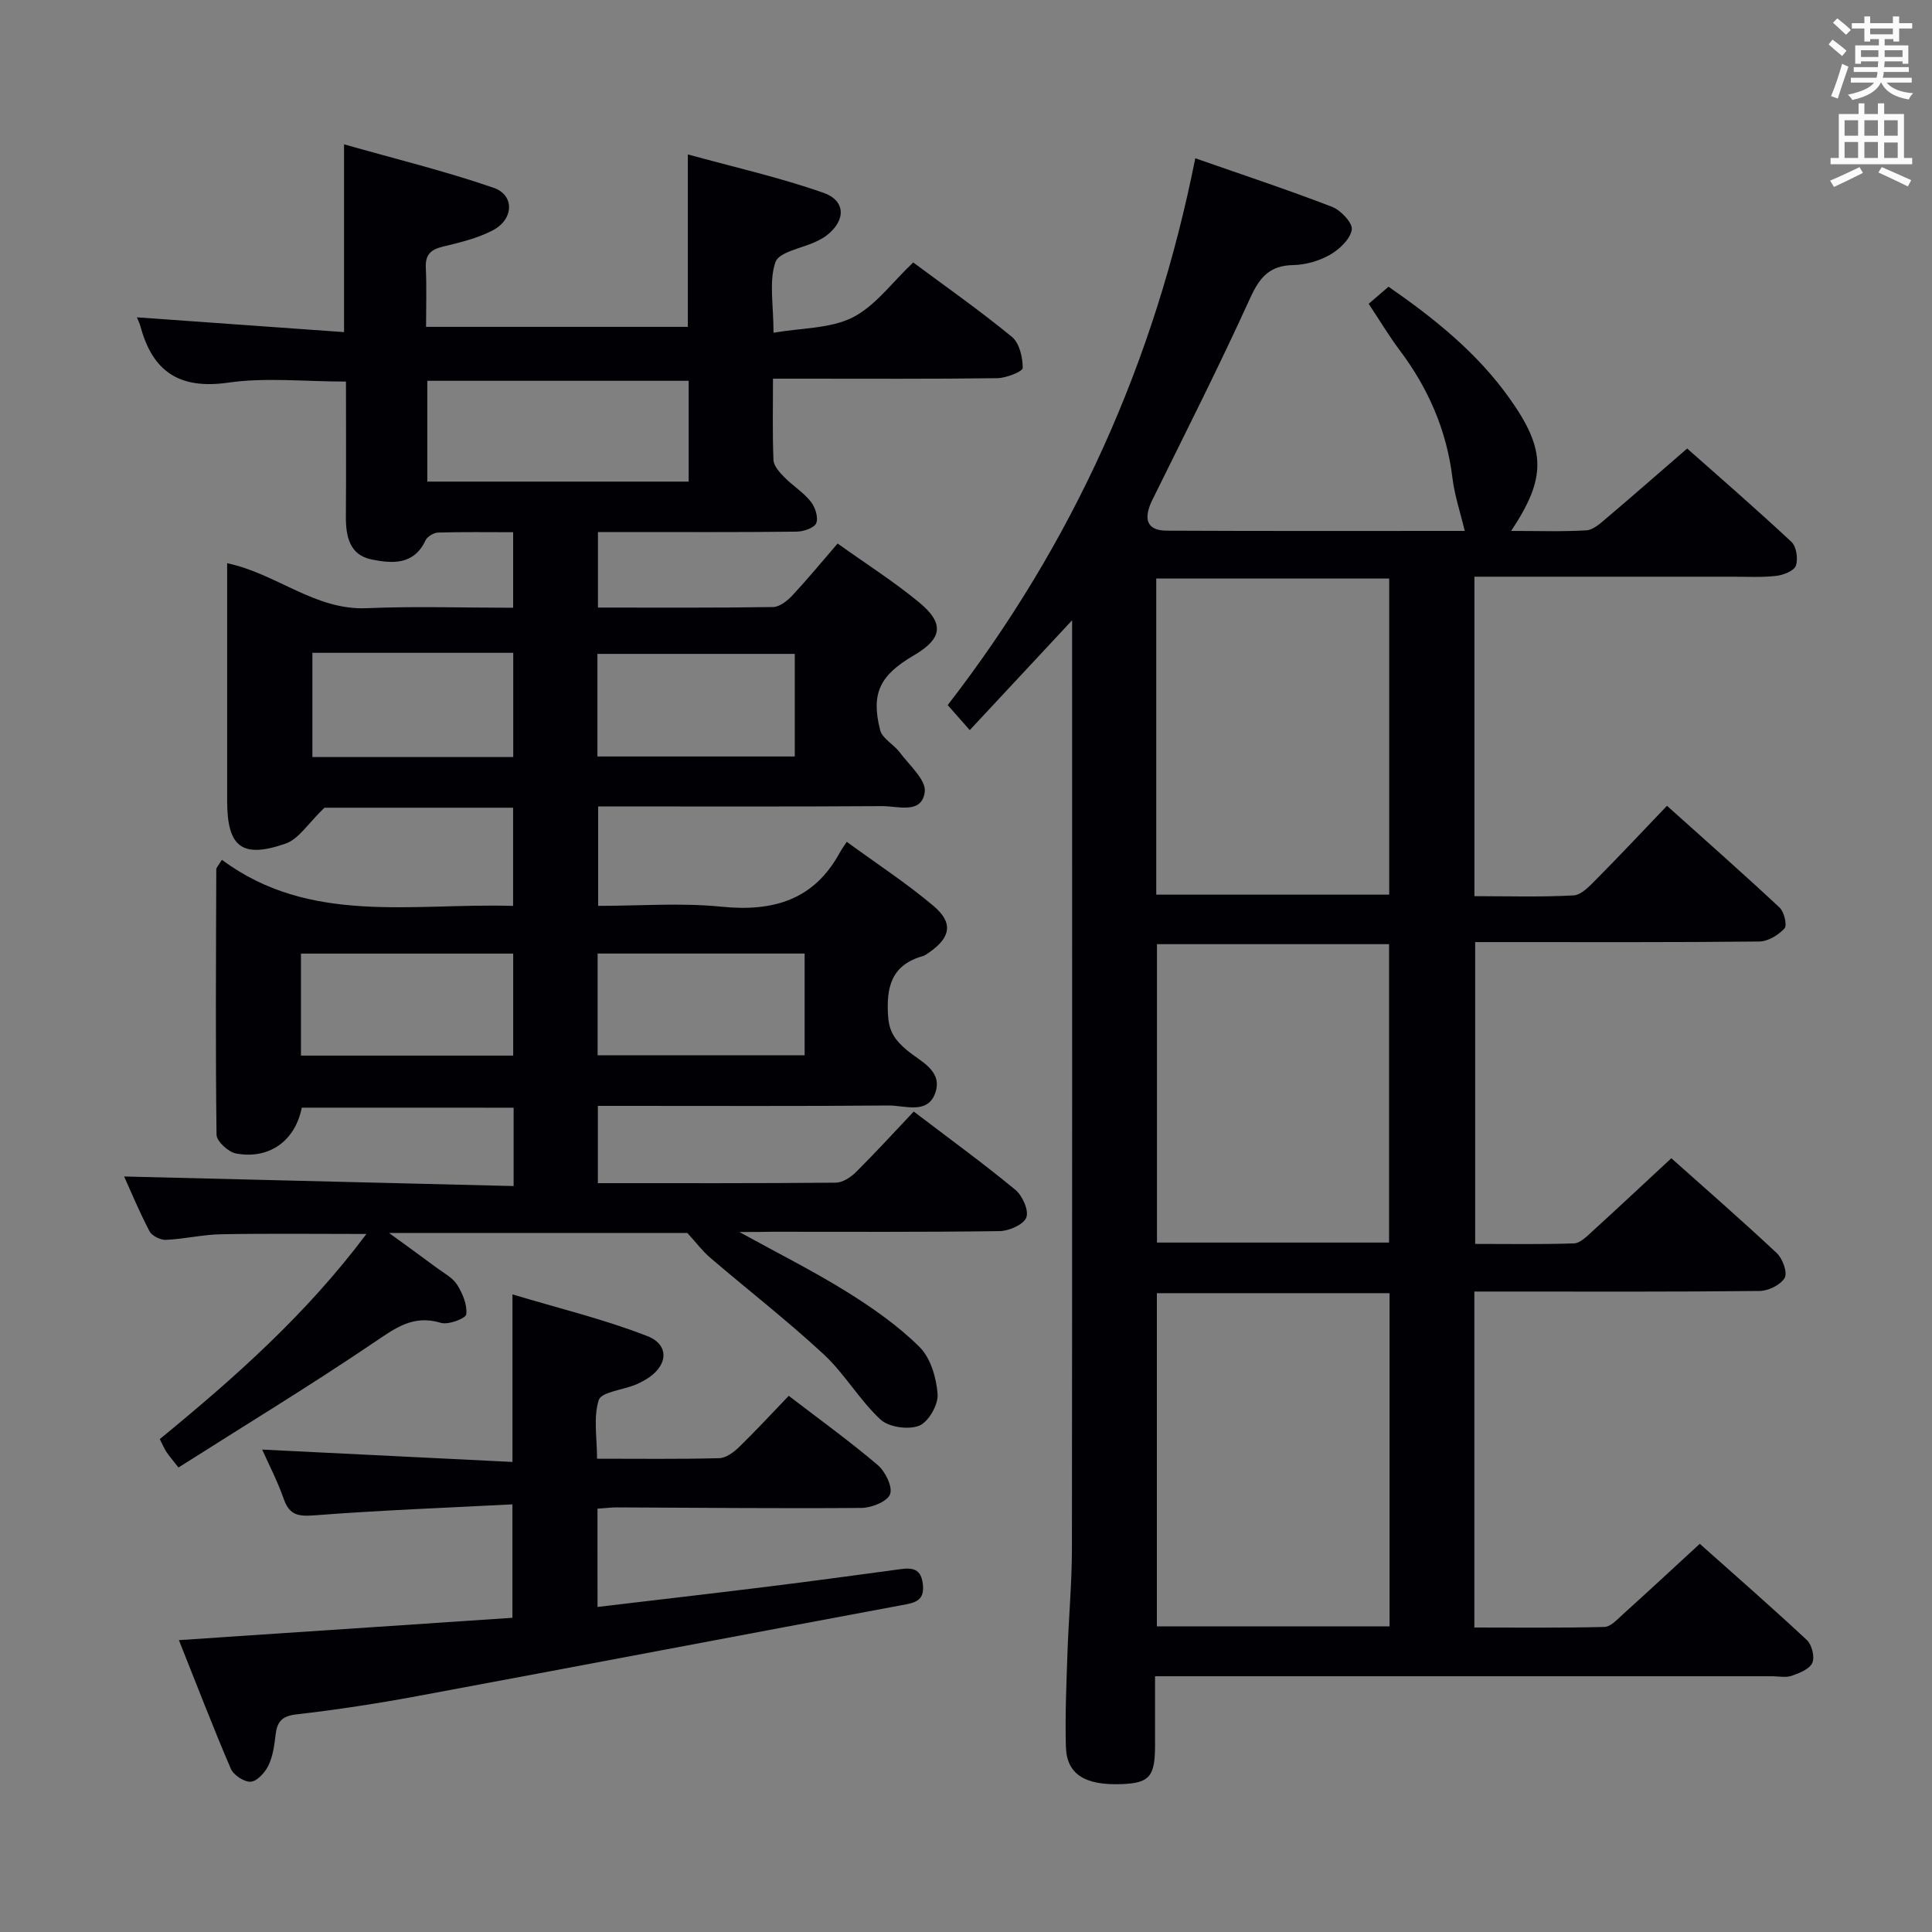 <svg enable-background="new 0 0 400 400" viewBox="0 0 400 400" xmlns="http://www.w3.org/2000/svg"><rect x="0" y="0" width="400" height="400" fill="#808080" stroke="none"/><g fill="#010105"><path d="m153.07 255.07c8.2 4.52 15.44 8.14 22.27 12.4 5.33 3.32 10.59 7 15.02 11.39 2.31 2.29 3.52 6.4 3.76 9.79.15 2.19-1.89 5.76-3.82 6.53-2.23.88-6.29.31-8.01-1.29-4.35-4.04-7.41-9.47-11.77-13.51-7.54-6.99-15.69-13.32-23.51-20.01-1.58-1.35-2.84-3.06-4.7-5.1-19.47 0-39.91 0-61.77 0 3.98 2.9 6.98 5.05 9.93 7.25 1.46 1.09 3.27 2.02 4.18 3.48 1.13 1.8 2.12 4.16 1.88 6.12-.1.85-3.72 2.23-5.25 1.76-5.75-1.75-9.47 1.11-13.9 4.1-13.19 8.92-26.81 17.2-40.43 25.85-1.38-1.77-2-2.47-2.51-3.25-.45-.69-.76-1.46-1.36-2.63 15.41-12.63 30.33-25.82 42.78-42.47-10.42 0-20.28-.12-30.12.06-3.8.07-7.58.99-11.39 1.16-1.14.05-2.9-.83-3.4-1.79-2.12-4.05-3.88-8.29-5.25-11.33 26.64.65 53.49 1.32 80.64 1.98 0-6 0-10.94 0-16.22-14.72 0-29.29 0-43.86-.01-1.35 6.83-6.7 10.78-13.64 9.48-1.58-.3-3.99-2.52-4.01-3.88-.23-18.33-.11-36.66-.05-54.99 0-.28.31-.55 1.16-1.93 18.23 13.56 39.38 8.92 60.29 9.55 0-7 0-13.55 0-20.33-13.81 0-27.42 0-39.06 0-3.38 3.24-5.3 6.47-8.02 7.42-9.08 3.17-12.12.69-12.12-8.83 0-16.31 0-32.63 0-49.21 10.2 2.13 18.15 9.77 28.89 9.31 9.96-.43 19.95-.09 30.32-.09 0-5.26 0-10.15 0-15.64-5.31 0-10.42-.08-15.53.07-.91.03-2.24.82-2.61 1.61-2.42 5.2-6.97 4.81-11.18 3.96-4.57-.93-5.34-4.82-5.31-8.96.07-9.28.02-18.56.02-27.87-8.56 0-16.61-.89-24.38.22-10.01 1.44-15.6-2.2-18.15-11.57-.21-.78-.58-1.52-.75-1.95 14.14 1.01 28.37 2.02 42.88 3.06 0-13.28 0-25.35 0-38.88 10.54 3 20.92 5.53 30.97 9 4.39 1.52 4.18 6.54-.18 8.81-3.18 1.66-6.83 2.53-10.36 3.38-2.55.61-3.63 1.72-3.5 4.4.19 3.96.05 7.93.05 12.2h54.2c0-11.6 0-23.01 0-35.7 9.51 2.62 18.97 4.75 28.06 7.94 4.72 1.66 4.65 5.79.64 8.86-.66.5-1.41.89-2.16 1.25-2.92 1.39-7.68 2.13-8.41 4.26-1.36 3.99-.39 8.77-.39 14.61 5.87-1.02 11.76-.84 16.38-3.17 4.7-2.38 8.14-7.23 12.54-11.38 6.49 4.82 13.66 9.85 20.42 15.39 1.56 1.28 2.27 4.26 2.25 6.45-.01.75-3.41 2.09-5.27 2.12-13.5.18-27 .1-40.5.1-1.8 0-3.6 0-5.93 0 0 5.96-.13 11.42.1 16.85.05 1.21 1.25 2.54 2.22 3.52 1.74 1.77 3.94 3.14 5.48 5.05.92 1.15 1.63 3.28 1.16 4.48-.39.99-2.63 1.76-4.05 1.77-11.83.14-23.67.08-35.5.08-1.79 0-3.57 0-5.65 0v15.64c12.32 0 24.29.08 36.26-.11 1.36-.02 2.95-1.29 3.99-2.4 3.16-3.39 6.11-6.97 9.37-10.75 5.8 4.14 11.56 7.82 16.8 12.12 5.4 4.43 4.9 7.58-1.04 11.05-7.01 4.1-8.89 7.83-6.96 15.45.45 1.77 2.84 2.97 4.07 4.63 1.97 2.65 5.48 5.7 5.17 8.17-.6 4.69-5.56 2.93-8.78 2.95-19.49.13-38.98.06-58.84.06v20.59c8.64 0 17.15-.67 25.51.17 10.72 1.08 19.19-1.35 24.56-11.27.32-.59.73-1.12 1.4-2.16 6.32 4.61 12.43 8.6 17.97 13.28 4.15 3.51 3.55 6.53-.93 9.64-.41.28-.83.61-1.3.74-6.51 1.85-7.6 6.43-7.17 12.53.23 3.3 1.6 5 3.84 6.91 2.77 2.35 7.47 4.22 5.95 8.79-1.54 4.65-6.31 2.67-9.7 2.7-18.16.16-36.33.08-54.5.08-1.8 0-3.6 0-5.69 0v16c16.63 0 32.94.05 49.25-.1 1.41-.01 3.09-1.1 4.17-2.17 4.01-3.98 7.82-8.16 11.98-12.56 7.42 5.65 14.39 10.72 21.03 16.2 1.47 1.21 2.84 4.28 2.28 5.73-.57 1.48-3.57 2.8-5.52 2.83-15.66.22-31.33.13-47 .13-1.88.05-3.71.05-6.9.05zm-10.49-176.23c-18.4 0-36.25 0-54.11 0v20.87h54.11c0-7.04 0-13.79 0-20.87zm-36.33 118.59c-14.89 0-29.42 0-43.94 0v21.12h43.94c0-7.29 0-14.2 0-21.12zm60.34-.01c-14.62 0-28.66 0-42.86 0v21.07h42.86c0-7.22 0-13.99 0-21.07zm-101.91-62.26v21.58h41.58c0-7.31 0-14.37 0-21.58-13.95 0-27.55 0-41.58 0zm99.87.22c-13.77 0-27.26 0-40.86 0v21.24h40.86c0-7.29 0-14.2 0-21.24z"/><path d="m312.87 109.92c5.41 0 10.51.18 15.57-.12 1.4-.08 2.86-1.41 4.06-2.43 5.47-4.63 10.86-9.36 16.81-14.51 6.31 5.59 14.08 12.32 21.59 19.33 1.03.96 1.41 3.53.91 4.94-.38 1.07-2.58 1.93-4.06 2.1-2.96.34-5.99.17-8.98.17-16 .01-31.99 0-47.99 0-1.78 0-3.56 0-5.52 0v66.14c6.98 0 13.78.22 20.54-.16 1.63-.09 3.33-1.95 4.68-3.31 4.8-4.84 9.46-9.81 14.65-15.24 7.9 7.09 15.71 13.97 23.31 21.07.96.89 1.61 3.68 1.02 4.32-1.26 1.38-3.42 2.69-5.22 2.71-17.66.19-35.32.12-52.99.12-1.82 0-3.63 0-5.83 0v62.49c6.88 0 13.68.12 20.46-.11 1.23-.04 2.54-1.34 3.59-2.3 5.4-4.92 10.73-9.92 16.56-15.33 6.87 6.13 14.48 12.75 21.84 19.65 1.21 1.13 2.25 4.04 1.63 5.12-.84 1.45-3.36 2.69-5.18 2.71-17.66.2-35.32.12-52.99.12-1.95 0-3.91 0-6.08 0v69.56c9.07 0 18 .11 26.93-.12 1.33-.04 2.72-1.62 3.91-2.69 5.18-4.67 10.29-9.42 15.83-14.52 6.91 6.16 14.65 12.91 22.17 19.92 1.04.97 1.67 3.52 1.13 4.73-.58 1.3-2.68 2.12-4.28 2.68-1.19.42-2.64.09-3.97.09-40.32 0-80.65 0-120.97 0-1.99 0-3.98 0-6.86 0 0 4.96.01 9.7 0 14.45-.02 6.34-1.19 7.66-6.88 7.88-7.64.3-11.42-2.03-11.58-7.75-.18-6.48.11-12.99.33-19.48.24-7.15.91-14.29.92-21.43.07-62.82.04-125.63.04-188.45 0-.99 0-1.99 0-3.85-7.33 7.86-14.14 15.17-21.19 22.74-1.72-1.95-3.01-3.41-4.57-5.18 25.95-33.52 42.87-71.03 51.26-113.21 9.47 3.31 18.99 6.46 28.34 10.06 1.81.7 4.3 3.38 4.06 4.74-.34 1.97-2.57 4.07-4.53 5.19-2.23 1.27-5.03 2.07-7.59 2.12-4.91.09-6.97 2.55-8.93 6.86-6.39 14.06-13.38 27.86-20.22 41.72-1.99 4.02-1.15 6.39 2.93 6.41 20.78.1 41.56.05 61.73.05-.91-3.82-2.11-7.35-2.55-10.98-1.2-9.85-4.98-18.52-10.9-26.4-2.27-3.02-4.21-6.29-6.44-9.64 1.58-1.36 2.8-2.41 4.11-3.54 9.53 6.6 18.34 13.69 24.99 23.03 7.68 10.75 7.71 16.53.4 27.53zm-73.35 157.82v68.99h48.17c0-23.13 0-45.99 0-68.99-16.2 0-32.1 0-48.17 0zm-.13-147.96v65.45h48.23c0-22.04 0-43.73 0-65.45-16.26 0-32.15 0-48.23 0zm48.2 137.48c0-20.88 0-41.43 0-61.78-16.31 0-32.21 0-48.05 0v61.78z"/><path d="m123.71 332.7c12.26-1.46 23.95-2.8 35.63-4.25 9.06-1.12 18.11-2.36 27.15-3.58 2.44-.33 4.19-.04 4.56 3 .35 2.8-.72 3.78-3.38 4.28-33.76 6.29-67.49 12.73-101.26 19.01-8.31 1.54-16.69 2.83-25.09 3.79-3.04.35-3.96 1.6-4.27 4.27-.25 2.13-.55 4.38-1.46 6.28-.7 1.45-2.31 3.26-3.65 3.38s-3.58-1.36-4.15-2.68c-3.66-8.51-6.97-17.16-10.75-26.63 23.42-1.57 46.01-3.08 69.05-4.62 0-7.72 0-15.06 0-23.49-13.78.72-27.37 1.22-40.92 2.27-3.36.26-5.23.02-6.42-3.38-1.3-3.72-3.14-7.24-4.47-10.23 17.2.85 34.39 1.7 51.82 2.56 0-11.76 0-22.49 0-34.69 9.53 2.87 18.96 5.14 27.91 8.63 4.8 1.87 4.25 6.37-.42 9.06-.72.42-1.47.8-2.24 1.1-2.57 1.01-6.87 1.45-7.39 3.09-1.13 3.59-.35 7.79-.35 12.14 8.7 0 17 .11 25.3-.11 1.4-.04 3.01-1.23 4.11-2.3 3.46-3.36 6.73-6.92 10.28-10.61 6.4 4.91 12.6 9.38 18.4 14.31 1.58 1.34 3.15 4.51 2.58 6.06-.55 1.51-3.84 2.83-5.93 2.84-16.83.14-33.66-.05-50.49-.11-1.29-.01-2.58.16-4.16.27.01 6.48.01 12.74.01 20.34z"/></g><path d="m378.6 9.2.8-1c.9.7 1.9 1.4 2.9 2.3l-.9 1.1c-1.1-.9-2-1.7-2.8-2.4zm.5 10.7c.9-2.1 1.6-4.3 2.3-6.7.4.2.8.4 1.3.6-.7 2.1-1.5 4.3-2.2 6.6zm.4-15.2.9-.9c1 .8 2 1.6 2.8 2.4l-1 1c-1-.9-1.9-1.8-2.7-2.5zm12.5-1.3h1.2v1.4h2.7v1.1h-2.7v2.7h-1.2v-.5h-1.8v1.3h4.9v3.8h-1.2v-.5h-3.7c0 .4-.1.9-.1 1.2h5.1v1h-5.2c0 .5-.1.9-.2 1.2h6v1h-5.2c1.1 1.3 2.9 2 5.5 2.2-.4.4-.7.8-.9 1.3-2.9-.5-4.8-1.6-5.7-3.5h-.1c-.8 1.7-2.7 2.9-5.9 3.6-.2-.4-.6-.8-.9-1.1 2.8-.6 4.6-1.4 5.4-2.5h-4.8v-1h5.3c.1-.3.2-.7.2-1.2h-4.9v-1h5c0-.4 0-.8.1-1.2h-3.6v.5h-1.2v-3.8h4.9v-1.3h-1.8v.5h-1.2v-2.7h-2.6v-1.1h2.6v-1.4h1.2v1.4h4.7v-1.4zm-6.7 8.4h3.6c0-.4 0-.9 0-1.4h-3.6zm1.9-4.7h4.7v-1.2h-4.7zm6.7 3.3h-3.7v1.4h3.7z" fill="#fafbfa"/><path d="m384.7 21.4h1.3v2.2h2.8v-2.2h1.3v2.2h4.1v9.1h1.7v1.3h-16.9v-1.3h1.7v-9.1h4.1v-2.2zm.3 13.2.7 1.2c-1.8.9-3.8 1.9-6 2.9-.2-.4-.5-.8-.8-1.3 2.4-1 4.4-2 6.1-2.8zm-3.1-6.5h2.8v-3.2h-2.8zm0 4.6h2.8v-3.3h-2.8zm4.1-4.6h2.8v-3.2h-2.8zm0 4.6h2.8v-3.3h-2.8zm3.6 1.9c2.1.9 4.1 1.8 6.1 2.7l-.7 1.3c-2.2-1.1-4.2-2-6.1-2.9zm3.3-9.7h-2.8v3.2h2.8zm-2.8 7.8h2.8v-3.2h-2.8z" fill="#fafbfa"/></svg>